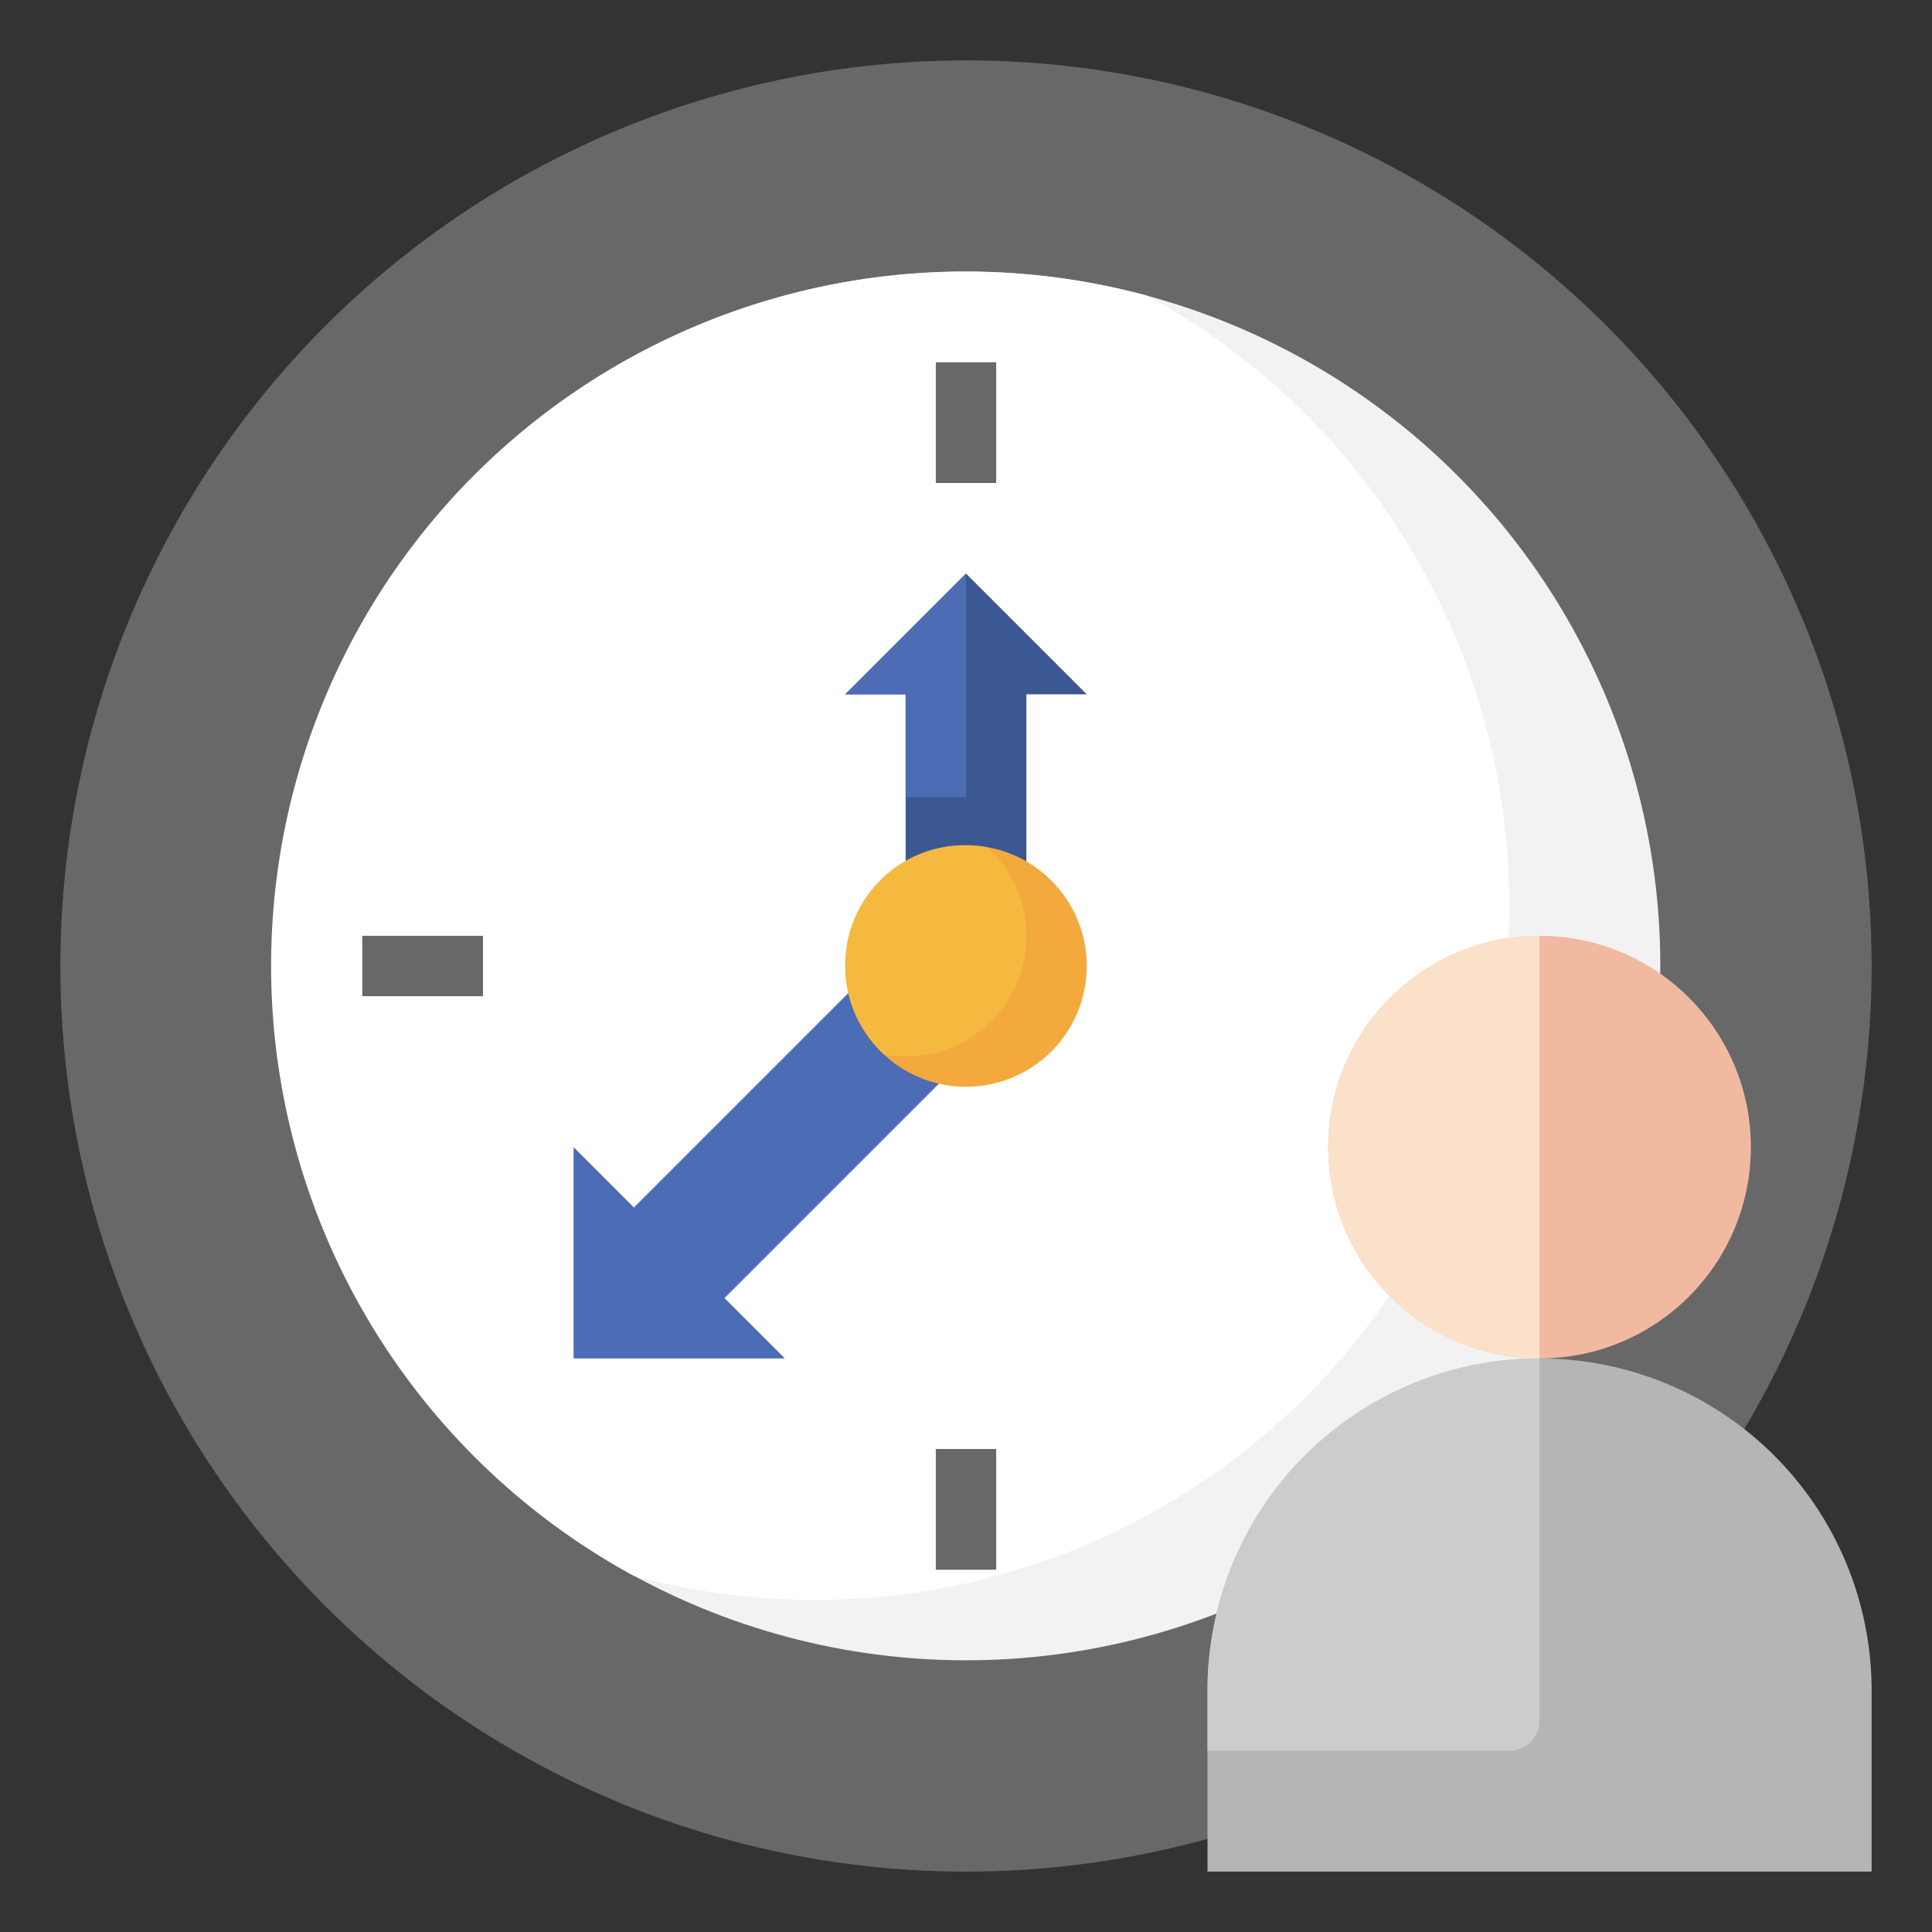 <svg id="Layer_3" height="512" viewBox="0 0 64 64" width="512" xmlns="http://www.w3.org/2000/svg" data-name="Layer 3"><rect x="0" y="0" width="64" height="64" fill="#333333" stroke="none"/><circle cx="32" cy="32" fill="#686868" r="30"/><circle cx="32" cy="32" fill="#f2f2f2" r="23"/><path d="m50 30a23 23 0 0 0 -12.005-20.206 23 23 0 0 0 -16.99 42.412 23 23 0 0 0 28.995-22.206z" fill="#fff"/><path d="m31 12h2v4h-2z" fill="#686868"/><path d="m12 31h4v2h-4z" fill="#686868"/><path d="m30 29v-6h-2l4-4 4 4h-2v6" fill="#3b5892"/><path d="m32 35-8 8 2 2h-7v-7l2 2 8-8" fill="#4c6cb5"/><circle cx="32" cy="32" fill="#f4a93c" r="4"/><path d="m28 32a3.979 3.979 0 0 0 1.293 2.929 3.985 3.985 0 0 0 3.414-6.858 3.96 3.96 0 0 0 -4.707 3.929z" fill="#f6b940"/><path d="m30 23v3.405h2v-7.405l-4 4z" fill="#4c6cb5"/><path d="m31 48h2v4h-2z" fill="#686868"/><circle cx="51" cy="38" fill="#f2b9a1" r="7"/><path d="m62 62v-6a11 11 0 0 0 -11-11 11 11 0 0 0 -11 11v6z" fill="#b5b5b5"/><path d="m50 58a1 1 0 0 0 1-1v-12a11 11 0 0 0 -11 11v2z" fill="#ccc"/><path d="m44 38a7 7 0 0 0 7 7v-14a7 7 0 0 0 -7 7z" fill="#fbe1ca"/></svg>